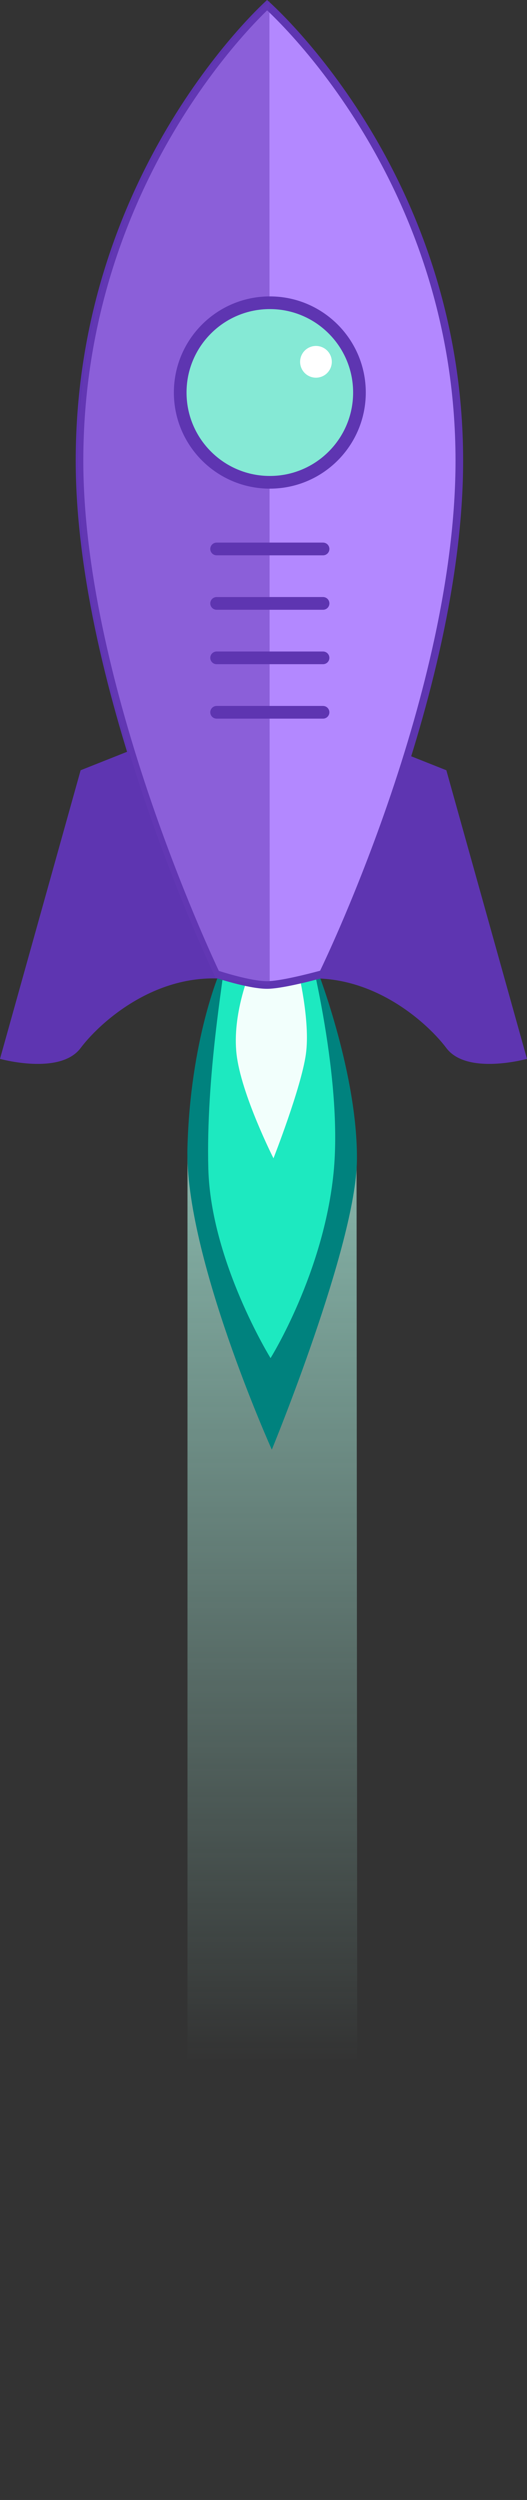 <svg width="208" height="985" viewBox="0 0 208 985" fill="none" xmlns="http://www.w3.org/2000/svg">
<rect x="0" y="0" width="208" height="985" fill="#333333" stroke="none"/>
<path d="M74 454H140.725L141 812.43H74V454Z" fill="url(#paint0_linear_115_1242)" fill-opacity="0.64"/>
<path d="M0 417.195C0 417.195 23.674 423.795 31.823 412.926C39.972 402.057 67.543 376.878 102.067 388.476C138.547 377.61 106.336 379.162 106.336 379.162L58.213 293.006L31.823 303.484L0 417.195Z" fill="#5E35B1"/>
<path d="M207.989 417.195C207.989 417.195 184.316 423.795 176.166 412.926C168.016 402.057 140.446 376.878 105.922 388.476C69.442 377.61 101.653 379.162 101.653 379.162L149.776 293.006L176.166 303.484L207.989 417.195Z" fill="#5E35B1"/>
<path d="M86.759 383.021C86.759 383.021 75.119 409.643 73.978 452.212C72.837 494.781 107.283 571.163 107.283 571.163C107.283 571.163 140.493 490.601 140.873 457.153C141.253 423.705 125.527 383.021 125.527 383.021L86.759 383.021Z" fill="#00827E"/>
<path d="M86.292 378.567C86.292 378.567 93.714 367.997 88.316 381.491C88.498 383.977 81.233 424.034 82.223 460.522C83.213 497.01 106.782 535.1 106.782 535.1C106.782 535.1 127.633 501.783 131.634 462.3C135.635 422.817 120.287 366.873 120.287 366.873L86.292 378.567Z" fill="#1DE9C0"/>
<path d="M98.663 382.889C98.663 382.889 91.563 399.536 93.363 415.344C95.163 431.152 107.94 456.371 107.94 456.371C107.94 456.371 118.88 428.547 120.729 415.344C122.578 402.141 117.554 381.944 117.554 381.944L98.663 382.889Z" fill="#F2FFFC"/>
<path d="M181.29 181.521C181.29 202.725 178.446 226.575 172.835 252.408C168.341 273.101 162.074 295.1 154.207 317.796C147.205 337.996 140.208 355.015 135.571 365.736C131.391 375.399 128.332 381.806 127.405 383.72C124.347 384.564 111.2 388.094 105.413 388.094C99.032 388.094 87.974 384.631 85.294 383.76C84.389 381.854 81.308 375.274 77.092 365.37C72.454 354.475 65.456 337.214 58.455 316.857C50.591 293.99 44.325 271.955 39.833 251.367C34.226 225.667 31.383 202.168 31.383 181.521C31.383 167.899 32.469 154.255 34.61 140.967C36.556 128.887 39.417 116.83 43.115 105.131C49.343 85.424 58.029 66.353 68.929 48.447C73.212 41.413 77.85 34.544 82.716 28.032C86.608 22.824 90.652 17.832 94.737 13.194C99.826 7.416 103.702 3.643 105.425 2.026C107.193 3.646 111.205 7.456 116.457 13.283C120.644 17.927 124.788 22.926 128.775 28.139C133.757 34.653 138.506 41.523 142.889 48.558C154.041 66.456 162.925 85.516 169.296 105.211C173.076 116.9 176.002 128.945 177.992 141.013C180.181 154.286 181.29 167.915 181.29 181.521Z" fill="#B388FF"/>
<path d="M32.883 181.521C32.883 202.055 35.713 225.439 41.294 251.025C45.772 271.552 52.018 293.524 59.861 316.332C66.846 336.647 73.829 353.874 78.457 364.749C82.313 373.807 85.218 380.08 86.372 382.532C87.708 382.958 90.04 383.675 92.735 384.389C98.18 385.832 102.564 386.594 105.413 386.594C110.219 386.594 121.154 383.877 126.349 382.457C127.523 380.013 130.391 373.932 134.194 365.14C138.821 354.443 145.803 337.461 152.79 317.305C160.637 294.665 166.888 272.724 171.369 252.09C176.957 226.361 179.79 202.618 179.79 181.521C179.79 168.01 178.69 154.477 176.519 141.297C174.545 129.313 171.642 117.351 167.891 105.742C161.568 86.175 152.748 67.235 141.676 49.448C137.322 42.453 132.604 35.621 127.654 29.142C123.692 23.956 119.573 18.984 115.411 14.363C111.013 9.48 107.49 6.019 105.437 4.085C103.455 5.998 100.086 9.39 95.862 14.185C91.804 18.794 87.785 23.754 83.918 28.93C79.08 35.405 74.468 42.233 70.21 49.227C59.372 67.03 50.737 85.99 44.545 105.583C40.87 117.213 38.025 129.198 36.09 141.206C33.962 154.415 32.883 167.979 32.883 181.521ZM29.883 181.521C29.883 66.606 105.413 -3.05176e-05 105.413 -3.05176e-05C105.413 -3.05176e-05 182.79 66.606 182.79 181.521C182.79 274.948 128.458 384.984 128.458 384.984C128.458 384.984 112.239 389.594 105.413 389.594C97.82 389.594 84.216 384.984 84.216 384.984C84.216 384.984 29.883 272.534 29.883 181.521Z" fill="#5E35B1"/>
<path opacity="0.52" d="M30.807 181.934C30.807 67.022 106.337 0.412 106.337 0.412L106.443 388.195L85.143 385.395C85.143 385.395 30.807 272.947 30.807 181.934Z" fill="#673AB7"/>
<path d="M141.871 154.656C141.871 159.433 140.936 164.065 139.092 168.424C137.311 172.636 134.76 176.419 131.51 179.669C128.261 182.918 124.478 185.469 120.266 187.251C115.907 189.094 111.274 190.029 106.498 190.029C101.722 190.029 97.089 189.094 92.73 187.251C88.518 185.469 84.735 182.918 81.486 179.669C78.236 176.419 75.685 172.636 73.904 168.424C72.06 164.065 71.125 159.433 71.125 154.656C71.125 149.88 72.06 145.248 73.904 140.888C75.685 136.677 78.236 132.893 81.486 129.644C84.735 126.395 88.518 123.844 92.73 122.062C97.089 120.218 101.722 119.283 106.498 119.283C111.274 119.283 115.907 120.218 120.266 122.062C124.478 123.844 128.261 126.395 131.51 129.644C134.76 132.893 137.311 136.677 139.092 140.888C140.936 145.248 141.871 149.88 141.871 154.656Z" fill="#85E9D5"/>
<path d="M73.625 154.656C73.625 159.096 74.493 163.401 76.206 167.45C77.862 171.364 80.233 174.88 83.253 177.901C86.274 180.922 89.79 183.293 93.704 184.948C97.753 186.661 102.058 187.529 106.498 187.529C110.938 187.529 115.242 186.661 119.292 184.948C123.206 183.293 126.722 180.922 129.743 177.901C132.763 174.88 135.134 171.364 136.79 167.45C138.502 163.401 139.371 159.096 139.371 154.656C139.371 150.216 138.502 145.912 136.79 141.862C135.134 137.948 132.763 134.432 129.743 131.412C126.722 128.391 123.206 126.02 119.292 124.365C115.242 122.652 110.938 121.783 106.498 121.783C102.058 121.783 97.753 122.652 93.704 124.365C89.79 126.02 86.274 128.391 83.253 131.412C80.233 134.432 77.862 137.948 76.206 141.862C74.493 145.912 73.625 150.216 73.625 154.656ZM68.625 154.656C68.625 133.74 85.581 116.783 106.498 116.783C127.415 116.783 144.371 133.74 144.371 154.656C144.371 175.573 127.415 192.529 106.498 192.529C85.581 192.529 68.625 175.573 68.625 154.656Z" fill="#5E35B1"/>
<path d="M85.494 216.293L127.502 216.293" stroke="#8A65C2" stroke-width="5" stroke-linecap="round"/>
<path d="M85.494 216.293L127.502 216.293" stroke="#5E35B1" stroke-width="5" stroke-linecap="round"/>
<path d="M85.494 259.194L127.502 259.194" stroke="#5E35B1" stroke-width="5" stroke-linecap="round"/>
<path d="M85.494 237.743L127.502 237.743" stroke="#8A65C2" stroke-width="5" stroke-linecap="round"/>
<path d="M85.494 237.743L127.502 237.743" stroke="#5E35B1" stroke-width="5" stroke-linecap="round"/>
<path d="M85.494 280.645L127.502 280.645" stroke="#5E35B1" stroke-width="5" stroke-linecap="round"/>
<path d="M118.449 142.556C118.449 141.319 118.816 140.109 119.503 139.081C120.191 138.052 121.168 137.25 122.311 136.776C123.454 136.303 124.712 136.179 125.925 136.42C127.139 136.662 128.254 137.258 129.129 138.133C130.004 139.008 130.599 140.122 130.841 141.336C131.082 142.549 130.958 143.807 130.485 144.95C130.011 146.093 129.209 147.071 128.181 147.758C127.152 148.445 125.942 148.812 124.705 148.812C123.046 148.812 121.455 148.153 120.281 146.98C119.108 145.807 118.449 144.215 118.449 142.556V142.556Z" fill="white"/>
<defs>
<linearGradient id="paint0_linear_115_1242" x1="107.5" y1="454" x2="107.5" y2="812.43" gradientUnits="userSpaceOnUse">
<stop stop-color="#B6FFED"/>
<stop offset="1" stop-color="#B8FFED" stop-opacity="0"/>
</linearGradient>
</defs>
</svg>
